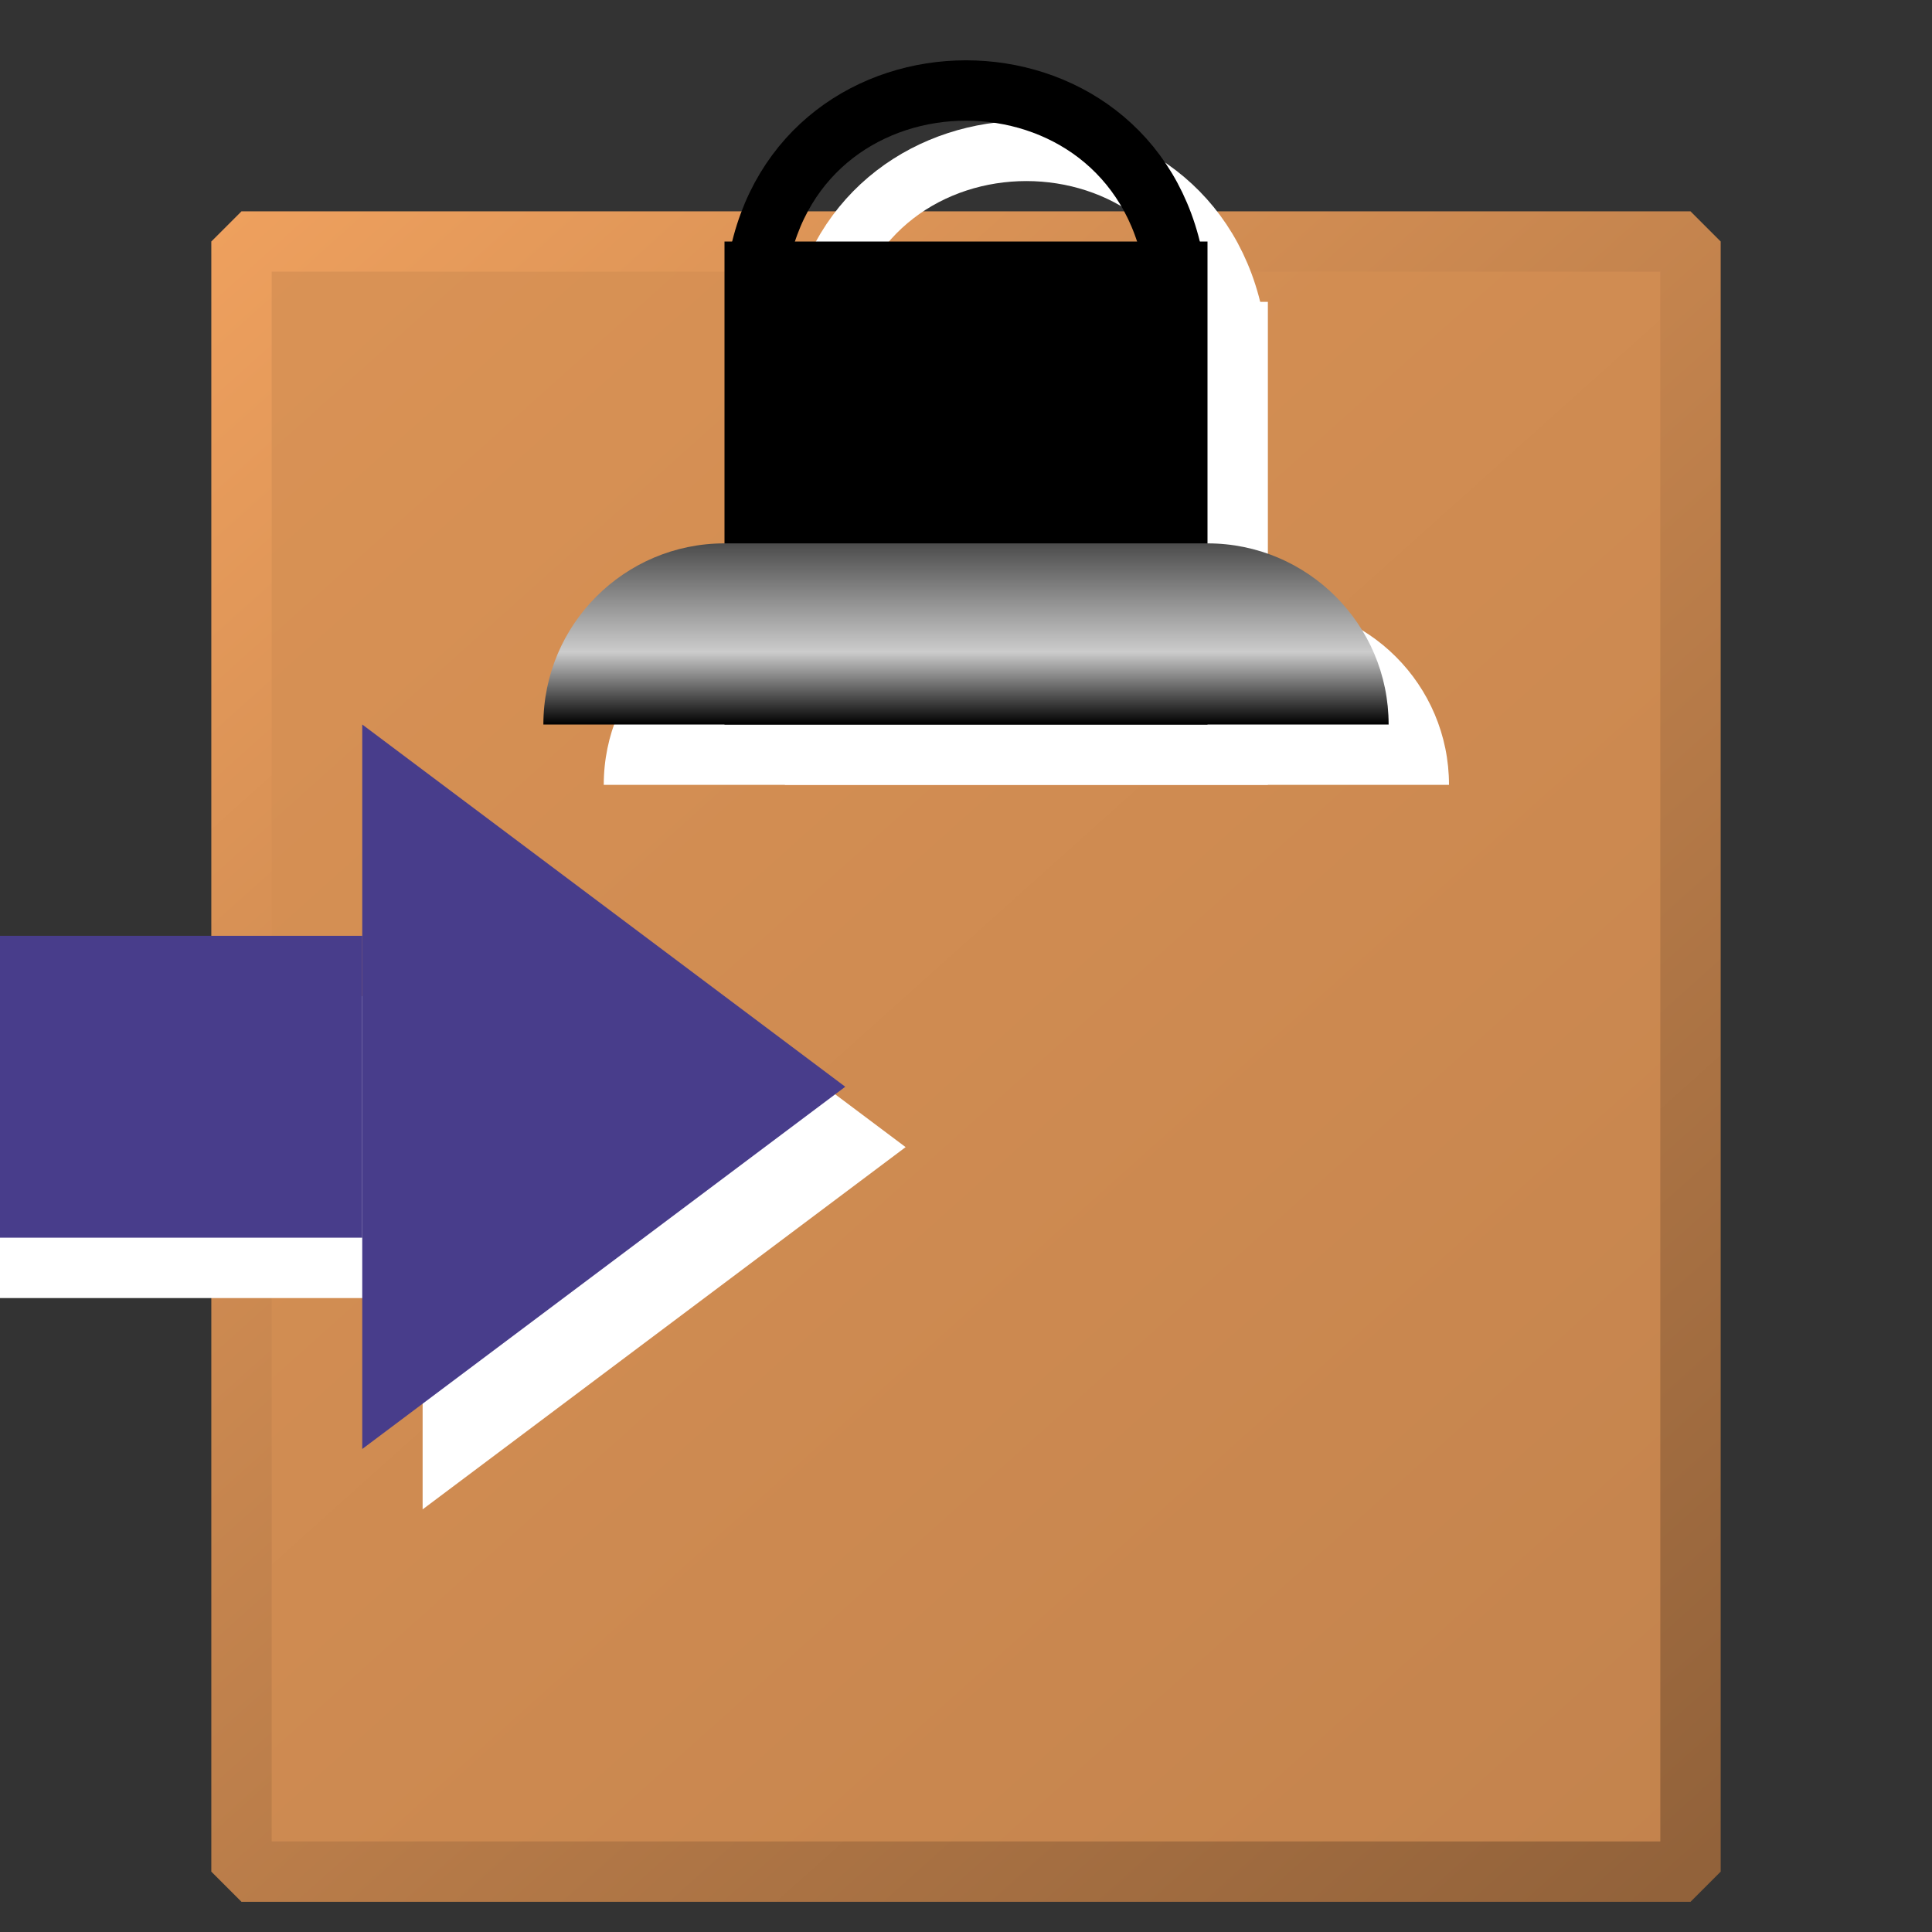 <?xml version="1.0" encoding="UTF-8"?>
<svg xmlns="http://www.w3.org/2000/svg" xmlns:xlink="http://www.w3.org/1999/xlink" width="32pt" height="32pt" viewBox="0 0 32 32" version="1.1">
<rect x="0" y="0" width="32" height="32" fill="#333333" stroke="none"/>
<defs>
<linearGradient id="linear0" gradientUnits="userSpaceOnUse" x1="2" y1="2" x2="28" y2="31" >
<stop offset="0" style="stop-color:rgb(86.275%,58.039%,33.725%);stop-opacity:1;"/>
<stop offset="1" style="stop-color:rgb(76.471%,51.373%,30.196%);stop-opacity:1;"/>
</linearGradient>
<linearGradient id="linear1" gradientUnits="userSpaceOnUse" x1="2" y1="2" x2="28" y2="31" >
<stop offset="0" style="stop-color:rgb(95.686%,64.314%,37.647%);stop-opacity:1;"/>
<stop offset="1" style="stop-color:rgb(57.255%,38.431%,22.745%);stop-opacity:1;"/>
</linearGradient>
<linearGradient id="linear2" gradientUnits="userSpaceOnUse" x1="0" y1="9" x2="0" y2="12" >
<stop offset="0" style="stop-color:rgb(29.804%,29.804%,29.804%);stop-opacity:1;"/>
<stop offset="0.6" style="stop-color:rgb(80%,80%,80%);stop-opacity:1;"/>
<stop offset="1" style="stop-color:rgb(0%,0%,0%);stop-opacity:1;"/>
</linearGradient>
</defs>
<g id="surface8522">
<path style="fill-rule:evenodd;fill:url(#linear0);stroke-width:1;stroke-linecap:butt;stroke-linejoin:bevel;stroke:url(#linear1);stroke-miterlimit:10;" d="M 4 4 L 28 4 L 28 31 L 4 31 Z M 4 4 "/>
<path style="fill:none;stroke-width:1;stroke-linecap:butt;stroke-linejoin:miter;stroke:rgb(100%,100%,100%);stroke-opacity:1;stroke-miterlimit:10;" d="M 12.555 4.391 C 13.234 0.535 18.766 0.535 19.445 4.391 " transform="matrix(1,0,0,1,1,1)"/>
<path style="fill:none;stroke-width:8;stroke-linecap:butt;stroke-linejoin:round;stroke:rgb(100%,100%,100%);stroke-opacity:1;stroke-miterlimit:10;" d="M 12 8 L 20 8 " transform="matrix(1,0,0,1,1,1)"/>
<path style=" stroke:none;fill-rule:evenodd;fill:rgb(100%,100%,100%);fill-opacity:1;" d="M 10 13 C 10 11.344 11.344 10 13 10 L 21 10 C 22.656 10 24 11.344 24 13 Z M 10 13 "/>
<path style="fill:none;stroke-width:1;stroke-linecap:butt;stroke-linejoin:miter;stroke:rgb(0%,0%,0%);stroke-opacity:1;stroke-miterlimit:10;" d="M 12.555 4.391 C 13.234 0.535 18.766 0.535 19.445 4.391 "/>
<path style="fill:none;stroke-width:8;stroke-linecap:butt;stroke-linejoin:round;stroke:rgb(0%,0%,0%);stroke-opacity:1;stroke-miterlimit:10;" d="M 12 8 L 20 8 "/>
<path style=" stroke:none;fill-rule:evenodd;fill:url(#linear2);" d="M 9 12 C 9 10.344 10.344 9 12 9 L 20 9 C 21.656 9 23 10.344 23 12 Z M 9 12 "/>
<path style=" stroke:none;fill-rule:evenodd;fill:rgb(100%,100%,100%);fill-opacity:1;" d="M 7 13 L 15 19 L 7 25 Z M 7 13 "/>
<path style="fill:none;stroke-width:5;stroke-linecap:butt;stroke-linejoin:miter;stroke:rgb(100%,100%,100%);stroke-opacity:1;stroke-miterlimit:10;" d="M 8 20 L 0 20 " transform="matrix(1,0,0,1,-1,-1)"/>
<path style=" stroke:none;fill-rule:evenodd;fill:rgb(28.235%,23.922%,54.51%);fill-opacity:1;" d="M 6 12 L 14 18 L 6 24 Z M 6 12 "/>
<path style="fill:none;stroke-width:5;stroke-linecap:butt;stroke-linejoin:miter;stroke:rgb(28.235%,23.922%,54.51%);stroke-opacity:1;stroke-miterlimit:10;" d="M 8 20 L 0 20 " transform="matrix(1,0,0,1,-2,-2)"/>
</g>
</svg>
